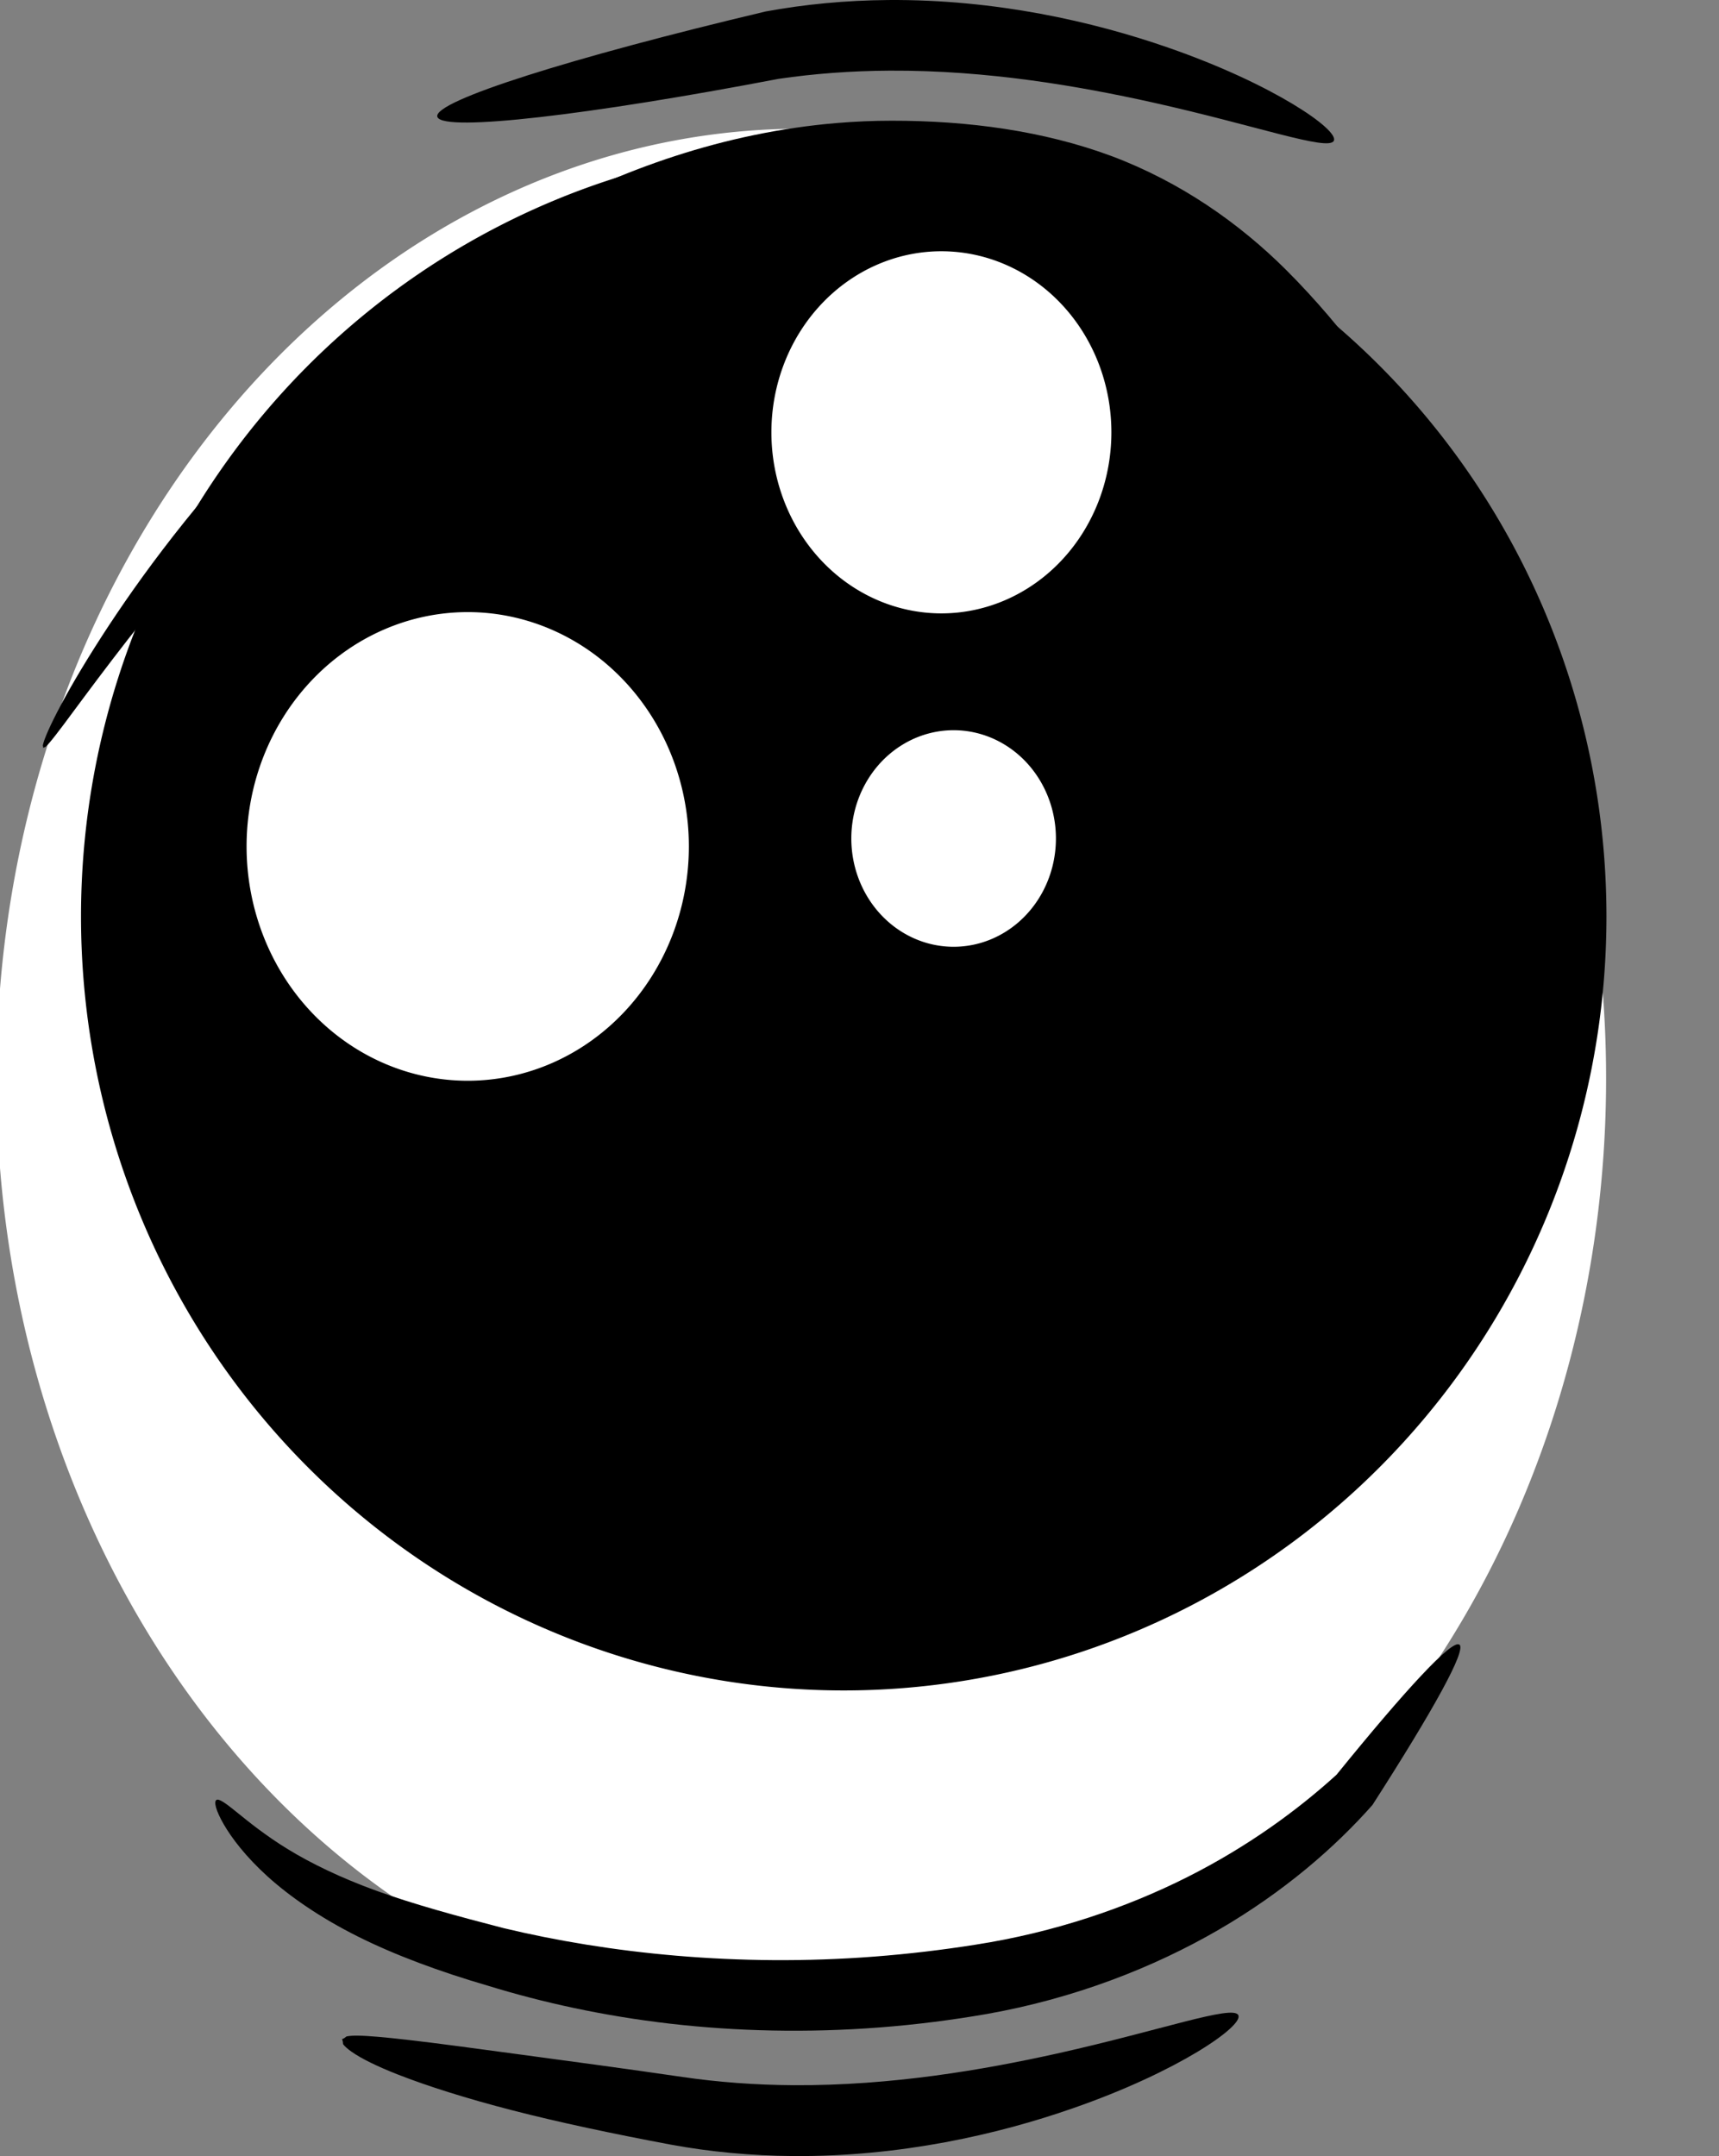 <?xml version="1.0" encoding="UTF-8" standalone="no"?>
<!-- Created with Inkscape (http://www.inkscape.org/) -->

<svg
   xmlns:dc="http://purl.org/dc/elements/1.1/"
   xmlns:cc="http://creativecommons.org/ns#"
   xmlns:rdf="http://www.w3.org/1999/02/22-rdf-syntax-ns#"
   xmlns:svg="http://www.w3.org/2000/svg"
   xmlns="http://www.w3.org/2000/svg"
   xmlns:sodipodi="http://sodipodi.sourceforge.net/DTD/sodipodi-0.dtd"
   xmlns:inkscape="http://www.inkscape.org/namespaces/inkscape"
   width="72.641"
   height="91.095"
   id="svg10006"
   version="1.1"
   inkscape:version="0.48.3.1 r9886"
   sodipodi:docname="lagrimita.svg">
  <rect width="100%" height="100%" fill="#808080" stroke="none"/>
  <defs
     id="defs10008">
    <inkscape:path-effect
       effect="skeletal"
       id="path-effect4192"
       is_visible="true"
       pattern="m 320.393,279.498 c 0,-2.76 2.24,-5 5,-5 2.76,0 5,2.24 5,5 0,2.76 -2.24,5 -5,5 -2.76,0 -5,-2.24 -5,-5 z"
       copytype="single_stretched"
       prop_scale="0.4"
       scale_y_rel="false"
       spacing="0"
       normal_offset="0"
       tang_offset="0"
       prop_units="false"
       vertical_pattern="false"
       fuse_tolerance="0" />
    <inkscape:path-effect
       effect="skeletal"
       id="path-effect8271"
       is_visible="true"
       pattern="m 236.122,418.007 c 0,-2.76 2.24,-5 5,-5 2.76,0 5,2.24 5,5 0,2.76 -2.24,5 -5,5 -2.76,0 -5,-2.24 -5,-5 z"
       copytype="single_stretched"
       prop_scale="1"
       scale_y_rel="false"
       spacing="0"
       normal_offset="0"
       tang_offset="0"
       prop_units="false"
       vertical_pattern="false"
       fuse_tolerance="0" />
    <inkscape:path-effect
       effect="skeletal"
       id="path-effect8263"
       is_visible="true"
       pattern="M 0,5 C 0,2.24 2.24,0 5,0 7.76,0 10,2.24 10,5 10,7.76 7.76,10 5,10 2.24,10 0,7.76 0,5 z"
       copytype="single_stretched"
       prop_scale="1"
       scale_y_rel="false"
       spacing="0"
       normal_offset="0"
       tang_offset="0"
       prop_units="false"
       vertical_pattern="false"
       fuse_tolerance="0" />
    <inkscape:path-effect
       effect="skeletal"
       id="path-effect8267"
       is_visible="true"
       pattern="m 225.011,425.078 c 0,-2.76 2.24,-5 5,-5 2.76,0 5,2.24 5,5 0,2.76 -2.24,5 -5,5 -2.76,0 -5,-2.24 -5,-5 z"
       copytype="single_stretched"
       prop_scale="1"
       scale_y_rel="false"
       spacing="0"
       normal_offset="0"
       tang_offset="0"
       prop_units="false"
       vertical_pattern="false"
       fuse_tolerance="0" />
    <inkscape:path-effect
       effect="skeletal"
       id="path-effect8275"
       is_visible="true"
       pattern="M 0,5 C 0,2.24 2.24,0 5,0 7.76,0 10,2.24 10,5 10,7.76 7.76,10 5,10 2.24,10 0,7.76 0,5 z"
       copytype="single_stretched"
       prop_scale="1"
       scale_y_rel="false"
       spacing="0"
       normal_offset="0"
       tang_offset="0"
       prop_units="false"
       vertical_pattern="false"
       fuse_tolerance="0" />
    <inkscape:path-effect
       effect="skeletal"
       id="path-effect8934-4"
       is_visible="true"
       pattern="m 523.031,976.42 c 0,-2.76 2.24,-5 5,-5 2.76,0 5,2.24 5,5 0,2.76 -2.24,5 -5,5 -2.76,0 -5,-2.24 -5,-5 z"
       copytype="single_stretched"
       prop_scale="0.2"
       scale_y_rel="false"
       spacing="0"
       normal_offset="0"
       tang_offset="0"
       prop_units="false"
       vertical_pattern="false"
       fuse_tolerance="0" />
    <inkscape:path-effect
       effect="skeletal"
       id="path-effect8938-2"
       is_visible="true"
       pattern="m 524.798,990.815 c 0,-2.76 2.24,-5 5,-5 2.76,0 5,2.24 5,5 0,2.76 -2.24,5 -5,5 -2.76,0 -5,-2.24 -5,-5 z"
       copytype="single_stretched"
       prop_scale="0.3"
       scale_y_rel="false"
       spacing="0"
       normal_offset="0"
       tang_offset="0"
       prop_units="false"
       vertical_pattern="false"
       fuse_tolerance="0" />
    <inkscape:path-effect
       effect="skeletal"
       id="path-effect8942-85"
       is_visible="true"
       pattern="m 526.566,985.764 c 0,-2.76 2.24,-5 5,-5 2.76,0 5,2.24 5,5 0,2.76 -2.24,5 -5,5 -2.76,0 -5,-2.24 -5,-5 z"
       copytype="single_stretched"
       prop_scale="0.3"
       scale_y_rel="false"
       spacing="0"
       normal_offset="0"
       tang_offset="0"
       prop_units="false"
       vertical_pattern="false"
       fuse_tolerance="0" />
    <inkscape:path-effect
       effect="skeletal"
       id="path-effect8942-2-0"
       is_visible="true"
       pattern="m 522.529,900.767 c 0,-2.76 2.24,-5 5,-5 2.76,0 5,2.24 5,5 0,2.76 -2.24,5 -5,5 -2.76,0 -5,-2.24 -5,-5 z"
       copytype="single_stretched"
       prop_scale="0.3"
       scale_y_rel="false"
       spacing="0"
       normal_offset="0"
       tang_offset="0"
       prop_units="false"
       vertical_pattern="false"
       fuse_tolerance="0" />
    <inkscape:path-effect
       effect="skeletal"
       id="path-effect8934-4-6"
       is_visible="true"
       pattern="m 523.031,976.42 c 0,-2.76 2.24,-5 5,-5 2.76,0 5,2.24 5,5 0,2.76 -2.24,5 -5,5 -2.76,0 -5,-2.24 -5,-5 z"
       copytype="single_stretched"
       prop_scale="0.2"
       scale_y_rel="false"
       spacing="0"
       normal_offset="0"
       tang_offset="0"
       prop_units="false"
       vertical_pattern="false"
       fuse_tolerance="0" />
    <inkscape:path-effect
       effect="skeletal"
       id="path-effect8938-2-8"
       is_visible="true"
       pattern="m 524.798,990.815 c 0,-2.76 2.24,-5 5,-5 2.76,0 5,2.24 5,5 0,2.76 -2.24,5 -5,5 -2.76,0 -5,-2.24 -5,-5 z"
       copytype="single_stretched"
       prop_scale="0.3"
       scale_y_rel="false"
       spacing="0"
       normal_offset="0"
       tang_offset="0"
       prop_units="false"
       vertical_pattern="false"
       fuse_tolerance="0" />
    <inkscape:path-effect
       effect="skeletal"
       id="path-effect8942-85-2"
       is_visible="true"
       pattern="m 526.566,985.764 c 0,-2.76 2.24,-5 5,-5 2.76,0 5,2.24 5,5 0,2.76 -2.24,5 -5,5 -2.76,0 -5,-2.24 -5,-5 z"
       copytype="single_stretched"
       prop_scale="0.3"
       scale_y_rel="false"
       spacing="0"
       normal_offset="0"
       tang_offset="0"
       prop_units="false"
       vertical_pattern="false"
       fuse_tolerance="0" />
    <inkscape:path-effect
       effect="skeletal"
       id="path-effect8942-2-0-9"
       is_visible="true"
       pattern="m 522.529,900.767 c 0,-2.76 2.24,-5 5,-5 2.76,0 5,2.24 5,5 0,2.76 -2.24,5 -5,5 -2.76,0 -5,-2.24 -5,-5 z"
       copytype="single_stretched"
       prop_scale="0.3"
       scale_y_rel="false"
       spacing="0"
       normal_offset="0"
       tang_offset="0"
       prop_units="false"
       vertical_pattern="false"
       fuse_tolerance="0" />
    <inkscape:path-effect
       effect="skeletal"
       id="path-effect8934"
       is_visible="true"
       pattern="m 231.324,416.239 c 0,-2.76 2.24,-5 5,-5 2.76,0 5,2.24 5,5 0,2.76 -2.24,5 -5,5 -2.76,0 -5,-2.24 -5,-5 z"
       copytype="single_stretched"
       prop_scale="0.2"
       scale_y_rel="false"
       spacing="0"
       normal_offset="0"
       tang_offset="0"
       prop_units="false"
       vertical_pattern="false"
       fuse_tolerance="0" />
    <inkscape:path-effect
       effect="skeletal"
       id="path-effect8938"
       is_visible="true"
       pattern="m 233.092,430.634 c 0,-2.76 2.24,-5 5,-5 2.76,0 5,2.24 5,5 0,2.76 -2.24,5 -5,5 -2.76,0 -5,-2.24 -5,-5 z"
       copytype="single_stretched"
       prop_scale="0.3"
       scale_y_rel="false"
       spacing="0"
       normal_offset="0"
       tang_offset="0"
       prop_units="false"
       vertical_pattern="false"
       fuse_tolerance="0" />
    <inkscape:path-effect
       effect="skeletal"
       id="path-effect8942"
       is_visible="true"
       pattern="m 234.86,425.583 c 0,-2.76 2.24,-5 5,-5 2.76,0 5,2.24 5,5 0,2.76 -2.24,5 -5,5 -2.76,0 -5,-2.24 -5,-5 z"
       copytype="single_stretched"
       prop_scale="0.3"
       scale_y_rel="false"
       spacing="0"
       normal_offset="0"
       tang_offset="0"
       prop_units="false"
       vertical_pattern="false"
       fuse_tolerance="0" />
    <inkscape:path-effect
       effect="skeletal"
       id="path-effect8942-2"
       is_visible="true"
       pattern="m 230.822,340.586 c 0,-2.76 2.24,-5 5,-5 2.76,0 5,2.24 5,5 0,2.76 -2.24,5 -5,5 -2.76,0 -5,-2.24 -5,-5 z"
       copytype="single_stretched"
       prop_scale="0.3"
       scale_y_rel="false"
       spacing="0"
       normal_offset="0"
       tang_offset="0"
       prop_units="false"
       vertical_pattern="false"
       fuse_tolerance="0" />
    <inkscape:path-effect
       effect="skeletal"
       id="path-effect8934-9"
       is_visible="true"
       pattern="m 231.324,416.239 c 0,-2.76 2.24,-5 5,-5 2.76,0 5,2.24 5,5 0,2.76 -2.24,5 -5,5 -2.76,0 -5,-2.24 -5,-5 z"
       copytype="single_stretched"
       prop_scale="0.2"
       scale_y_rel="false"
       spacing="0"
       normal_offset="0"
       tang_offset="0"
       prop_units="false"
       vertical_pattern="false"
       fuse_tolerance="0" />
    <inkscape:path-effect
       effect="skeletal"
       id="path-effect8938-6"
       is_visible="true"
       pattern="m 233.092,430.634 c 0,-2.76 2.24,-5 5,-5 2.76,0 5,2.24 5,5 0,2.76 -2.24,5 -5,5 -2.76,0 -5,-2.24 -5,-5 z"
       copytype="single_stretched"
       prop_scale="0.3"
       scale_y_rel="false"
       spacing="0"
       normal_offset="0"
       tang_offset="0"
       prop_units="false"
       vertical_pattern="false"
       fuse_tolerance="0" />
    <inkscape:path-effect
       effect="skeletal"
       id="path-effect8942-8"
       is_visible="true"
       pattern="m 234.86,425.583 c 0,-2.76 2.24,-5 5,-5 2.76,0 5,2.24 5,5 0,2.76 -2.24,5 -5,5 -2.76,0 -5,-2.24 -5,-5 z"
       copytype="single_stretched"
       prop_scale="0.3"
       scale_y_rel="false"
       spacing="0"
       normal_offset="0"
       tang_offset="0"
       prop_units="false"
       vertical_pattern="false"
       fuse_tolerance="0" />
    <inkscape:path-effect
       effect="skeletal"
       id="path-effect8942-2-6"
       is_visible="true"
       pattern="m 230.822,340.586 c 0,-2.76 2.24,-5 5,-5 2.76,0 5,2.24 5,5 0,2.76 -2.24,5 -5,5 -2.76,0 -5,-2.24 -5,-5 z"
       copytype="single_stretched"
       prop_scale="0.3"
       scale_y_rel="false"
       spacing="0"
       normal_offset="0"
       tang_offset="0"
       prop_units="false"
       vertical_pattern="false"
       fuse_tolerance="0" />
    <inkscape:path-effect
       effect="skeletal"
       id="path-effect9110"
       is_visible="true"
       pattern="M 0,5 C 0,2.24 2.24,0 5,0 7.76,0 10,2.24 10,5 10,7.76 7.76,10 5,10 2.24,10 0,7.76 0,5 z"
       copytype="single_stretched"
       prop_scale="0.3"
       scale_y_rel="false"
       spacing="0"
       normal_offset="0"
       tang_offset="0"
       prop_units="false"
       vertical_pattern="false"
       fuse_tolerance="0" />
    <inkscape:path-effect
       effect="skeletal"
       id="path-effect9110-4"
       is_visible="true"
       pattern="M 0,5 C 0,2.24 2.24,0 5,0 7.76,0 10,2.24 10,5 10,7.76 7.76,10 5,10 2.24,10 0,7.76 0,5 z"
       copytype="single_stretched"
       prop_scale="0.3"
       scale_y_rel="false"
       spacing="0"
       normal_offset="0"
       tang_offset="0"
       prop_units="false"
       vertical_pattern="false"
       fuse_tolerance="0" />
    <inkscape:path-effect
       effect="skeletal"
       id="path-effect8934-7"
       is_visible="true"
       pattern="m 453.33,997.633 c 0,-2.76 2.24,-5 5,-5 2.76,0 5,2.24 5,5 0,2.76 -2.24,5 -5,5 -2.76,0 -5,-2.24 -5,-5 z"
       copytype="single_stretched"
       prop_scale="0.2"
       scale_y_rel="false"
       spacing="0"
       normal_offset="0"
       tang_offset="0"
       prop_units="false"
       vertical_pattern="false"
       fuse_tolerance="0" />
    <inkscape:path-effect
       effect="skeletal"
       id="path-effect8938-3"
       is_visible="true"
       pattern="m 455.098,1012.028 c 0,-2.76 2.24,-5 5,-5 2.76,0 5,2.24 5,5 0,2.76 -2.24,5 -5,5 -2.76,0 -5,-2.24 -5,-5 z"
       copytype="single_stretched"
       prop_scale="0.3"
       scale_y_rel="false"
       spacing="0"
       normal_offset="0"
       tang_offset="0"
       prop_units="false"
       vertical_pattern="false"
       fuse_tolerance="0" />
    <inkscape:path-effect
       effect="skeletal"
       id="path-effect8942-1"
       is_visible="true"
       pattern="m 456.866,1006.977 c 0,-2.76 2.24,-5 5,-5 2.76,0 5,2.24 5,5 0,2.76 -2.24,5 -5,5 -2.76,0 -5,-2.24 -5,-5 z"
       copytype="single_stretched"
       prop_scale="0.3"
       scale_y_rel="false"
       spacing="0"
       normal_offset="0"
       tang_offset="0"
       prop_units="false"
       vertical_pattern="false"
       fuse_tolerance="0" />
    <inkscape:path-effect
       effect="skeletal"
       id="path-effect8942-2-62"
       is_visible="true"
       pattern="m 452.828,921.98 c 0,-2.76 2.24,-5 5,-5 2.76,0 5,2.24 5,5 0,2.76 -2.24,5 -5,5 -2.76,0 -5,-2.24 -5,-5 z"
       copytype="single_stretched"
       prop_scale="0.3"
       scale_y_rel="false"
       spacing="0"
       normal_offset="0"
       tang_offset="0"
       prop_units="false"
       vertical_pattern="false"
       fuse_tolerance="0" />
    <inkscape:path-effect
       effect="skeletal"
       id="path-effect8934-7-7"
       is_visible="true"
       pattern="m 453.33,997.633 c 0,-2.76 2.24,-5 5,-5 2.76,0 5,2.24 5,5 0,2.76 -2.24,5 -5,5 -2.76,0 -5,-2.24 -5,-5 z"
       copytype="single_stretched"
       prop_scale="0.2"
       scale_y_rel="false"
       spacing="0"
       normal_offset="0"
       tang_offset="0"
       prop_units="false"
       vertical_pattern="false"
       fuse_tolerance="0" />
    <inkscape:path-effect
       effect="skeletal"
       id="path-effect8938-3-9"
       is_visible="true"
       pattern="m 455.098,1012.028 c 0,-2.76 2.24,-5 5,-5 2.76,0 5,2.24 5,5 0,2.76 -2.24,5 -5,5 -2.76,0 -5,-2.24 -5,-5 z"
       copytype="single_stretched"
       prop_scale="0.3"
       scale_y_rel="false"
       spacing="0"
       normal_offset="0"
       tang_offset="0"
       prop_units="false"
       vertical_pattern="false"
       fuse_tolerance="0" />
    <inkscape:path-effect
       effect="skeletal"
       id="path-effect8942-1-3"
       is_visible="true"
       pattern="m 456.866,1006.977 c 0,-2.76 2.24,-5 5,-5 2.76,0 5,2.24 5,5 0,2.76 -2.24,5 -5,5 -2.76,0 -5,-2.24 -5,-5 z"
       copytype="single_stretched"
       prop_scale="0.3"
       scale_y_rel="false"
       spacing="0"
       normal_offset="0"
       tang_offset="0"
       prop_units="false"
       vertical_pattern="false"
       fuse_tolerance="0" />
    <inkscape:path-effect
       effect="skeletal"
       id="path-effect8942-2-62-0"
       is_visible="true"
       pattern="m 452.828,921.98 c 0,-2.76 2.24,-5 5,-5 2.76,0 5,2.24 5,5 0,2.76 -2.24,5 -5,5 -2.76,0 -5,-2.24 -5,-5 z"
       copytype="single_stretched"
       prop_scale="0.3"
       scale_y_rel="false"
       spacing="0"
       normal_offset="0"
       tang_offset="0"
       prop_units="false"
       vertical_pattern="false"
       fuse_tolerance="0" />
  </defs>
  <sodipodi:namedview
     id="base"
     pagecolor="#9f9f9f"
     bordercolor="#666666"
     borderopacity="1.0"
     inkscape:pageopacity="0"
     inkscape:pageshadow="2"
     inkscape:zoom="3.959798"
     inkscape:cx="60.463154"
     inkscape:cy="25.44515"
     inkscape:document-units="px"
     inkscape:current-layer="layer1"
     showgrid="false"
     fit-margin-top="0"
     fit-margin-left="0"
     fit-margin-right="0"
     fit-margin-bottom="0"
     inkscape:window-width="1914"
     inkscape:window-height="1030"
     inkscape:window-x="0"
     inkscape:window-y="25"
     inkscape:window-maximized="1" />
  <g
     inkscape:label="Capa 1"
     inkscape:groupmode="layer"
     id="layer1"
     transform="translate(-401.485,-274.503)">
    <g
       id="g9771"
       transform="translate(199.987,-340.623)">
      <path
         transform="matrix(0.535,0,0,0.535,315.264,481.871)"
         d="m -458.571,352.438 c 0,41.421 -28.462,75 -63.571,75 -35.11,0 -63.571,-33.579 -63.571,-75 0,-41.421 28.462,-75 63.571,-75 35.11,0 63.571,33.579 63.571,75 z"
         sodipodi:ry="75"
         sodipodi:rx="63.57143"
         sodipodi:cy="352.43805"
         sodipodi:cx="-522.14288"
         id="path8906-6"
         style="fill:#ffffff;fill-opacity:1;stroke:none"
         sodipodi:type="arc" />
      <path
         d="m -458.571,352.438 c 0,41.421 -28.462,75 -63.571,75 -35.11,0 -63.571,-33.579 -63.571,-75 0,-41.421 28.462,-75 63.571,-75 35.11,0 63.571,33.579 63.571,75 z"
         sodipodi:ry="75"
         sodipodi:rx="63.57143"
         sodipodi:cy="352.43805"
         sodipodi:cx="-522.14288"
         id="path8906-8-3"
         style="fill:#000000;fill-opacity:1;stroke:none"
         sodipodi:type="arc"
         transform="matrix(0.473,0,0,0.407,286.142,523.785)" />
      <path
         sodipodi:nodetypes="csc"
         inkscape:connector-curvature="0"
         inkscape:original-d="m 3.8122,657.22346 c 8.5863,-19.19289 14.64721,-26.26396 28.28427,-26.26396 21.72415,10e-6 35.86042,25.50635 35.86042,25.50635"
         inkscape:path-effect="#path-effect8934-7"
         id="path8932-71"
         d="m 3.812,657.223 c -0.089,-0.04 0.072,-0.631 0.455,-1.704 0.383,-1.073 0.983,-2.634 1.829,-4.584 0.846,-1.95 1.932,-4.294 3.413,-6.832 1.48,-2.538 3.354,-5.273 5.931,-7.848 1.971,-1.959 4.442,-3.701 7.359,-4.797 2.886,-1.072 6.079,-1.5 9.298,-1.497 0.771,2.8e-4 1.545,0.033 2.32,0.098 4.744,0.398 9.158,1.965 12.897,4.045 4.752,2.65 8.503,5.987 11.433,9.091 5.865,7.944 9.459,13.083 9.212,13.27 0,0 -10e-7,0 -10e-7,0 0,0 0,0 0,0 0,0 0,0 0,0 0,0 0,0 0,0 0,0 0,0 -10e-7,0 0,0 0,0 0,0 -0.001,9.3e-4 -0.001,9.2e-4 -0.001,9.2e-4 0,0 3e-6,10e-6 -0.001,8.7e-4 0,0 0,0 0,0 -1e-6,0 -1e-6,0 -1e-6,0 0,0 0,0 0,0 0,0 0,0 0,0 0,0 0,0 0,0 -10e-7,0 -10e-7,0 -10e-7,0 -0.273,0.153 -4.312,-4.655 -10.377,-12.258 -2.961,-2.904 -6.64,-6.012 -11.178,-8.431 -3.578,-1.913 -7.738,-3.363 -12.15,-3.73 -0.721,-0.06 -1.439,-0.09 -2.154,-0.09 -3.059,0.003 -6.016,0.363 -8.632,1.313 -2.632,0.943 -4.918,2.499 -6.783,4.263 -2.503,2.356 -4.38,4.926 -5.916,7.335 -1.536,2.41 -2.73,4.659 -3.706,6.526 -0.977,1.867 -1.732,3.355 -2.279,4.354 -0.546,0.999 -0.879,1.514 -0.968,1.474 z"
         style="fill:#000000;fill-rule:evenodd;stroke:none" />
      <path
         inkscape:connector-curvature="0"
         inkscape:original-d="m 8.10534,694.34656 c 0,0 5.05076,11.61676 20.20305,14.14214 15.15229,2.52538 28.78935,-2.52538 32.32488,-7.57614"
         inkscape:path-effect="#path-effect8938-3"
         id="path8936-1"
         d="m 8.105,694.347 c 0.309,-0.223 2.261,1.887 5.19,5.497 1e-6,0 1e-6,0 1e-6,0 1.627,1.48 3.727,3.026 6.302,4.323 2.575,1.297 5.627,2.342 8.955,2.858 1e-6,0 2e-6,0 3e-6,0 1.388,0.22 2.818,0.391 4.277,0.503 5.798,0.447 11.234,-0.14 15.664,-1.203 1.978,-0.511 3.817,-1.014 5.358,-1.572 1.541,-0.558 2.789,-1.17 3.754,-1.76 0.965,-0.591 1.655,-1.155 2.141,-1.548 0.487,-0.393 0.778,-0.609 0.886,-0.533 0.108,0.076 0.025,0.441 -0.309,1.02 -0.333,0.579 -0.924,1.366 -1.853,2.207 -0.928,0.841 -2.201,1.728 -3.792,2.527 -1.591,0.799 -3.504,1.505 -5.519,2.091 -2.305,0.711 -4.897,1.281 -7.692,1.604 -2.795,0.323 -5.792,0.398 -8.871,0.16 -1.549,-0.12 -3.066,-0.313 -4.534,-0.57 0,0 -10e-7,0 -2e-6,0 -3.69,-0.653 -7.036,-1.96 -9.791,-3.56 -2.755,-1.6 -4.92,-3.487 -6.494,-5.269 0,0 0,0 -1e-6,0 -2.584,-4.023 -3.983,-6.554 -3.674,-6.777 z"
         style="fill:#000000;fill-rule:evenodd;stroke:none" />
      <path
         inkscape:connector-curvature="0"
         inkscape:original-d="m 17.44925,710.00393 c 0,0 11.61676,6.06092 23.73859,4.04061 12.12183,-2.0203 14.14213,-3.03046 14.14213,-3.03046"
         inkscape:path-effect="#path-effect8942-1"
         id="path8940-74"
         d="m 17.449,710.004 c 0.175,-0.46 3.208,0.222 7.719,1.641 3.086,0.684 6.937,1.356 11.057,1.329 1.632,-0.01 3.205,-0.132 4.692,-0.354 4.001,-0.765 7.517,-1.324 10.081,-1.616 2.564,-0.292 4.177,-0.318 4.327,-0.003 0,0 0,0 0,0 0,0 1e-6,0 1e-6,0 0,0 0,0 0,0 0,0 0,0 0,0 0.005,0.012 0.005,0.012 0.005,0.012 0,0 1.14e-4,-1.6e-4 0.004,0.012 0,0 0,0 0,0 0,0 0,0 0,0 10e-7,0 10e-7,0 10e-7,10e-6 0,0 0,0 0,0 0.075,0.331 -1.34,0.954 -3.806,1.74 -2.466,0.786 -5.984,1.734 -10.069,2.702 -1.649,0.301 -3.401,0.466 -5.204,0.478 -4.553,0.028 -8.698,-0.924 -11.843,-2.018 -4.397,-1.958 -7.137,-3.464 -6.962,-3.924 z"
         style="fill:#000000;fill-rule:evenodd;stroke:none" />
      <path
         inkscape:connector-curvature="0"
         inkscape:original-d="m 13.41197,630.81139 c 0,0 11.61676,-6.06092 23.73859,-4.04061 12.12183,2.0203 14.14213,3.03046 14.14213,3.03046"
         inkscape:path-effect="#path-effect8942-2-62"
         id="path8940-7-8"
         d="m 13.412,630.811 c -0.015,-0.029 -0.017,-0.065 -0.008,-0.106 0.009,-0.04 0.03,-0.085 0.061,-0.134 0,0 0,0 0,0 0,0 0,0 0,0 0,0 0,0 0,0 0.063,-0.099 0.171,-0.218 0.321,-0.354 0,0 0,0 0,0 0,0 0,0 0,0 0.296,-0.267 0.76,-0.6 1.376,-0.97 0,0 0,0 0,0 1.201,-0.721 2.993,-1.591 5.26,-2.377 0,0 0,0 0,0 3.138,-1.095 7.261,-2.044 11.79,-2.012 1.794,0.013 3.536,0.179 5.177,0.482 2.464,0.462 4.739,0.945 6.699,1.45 1.959,0.505 3.601,1.029 4.819,1.505 0,0 0,0 0,0 0.891,0.348 1.571,0.685 1.969,0.966 0,0 0,0 0,0 10e-7,0 10e-7,0 10e-7,0 0.173,0.121 0.298,0.232 0.366,0.326 0,0 0,0 0,0 0,0 0,0 0,0 0.006,0.094 0.018,0.147 0.029,0.177 0.01,0.028 0.019,0.035 0.021,0.037 4.07e-4,2.8e-4 2.97e-4,2.3e-4 2.97e-4,2.3e-4 0,0 1.1e-4,5e-5 -3.54e-4,-10e-5 -0.003,-9.2e-4 -0.014,-0.003 -0.042,0.008 -0.03,0.012 -0.078,0.04 -0.153,0.102 0,0 0,0 0,0 0,0 0,0 0,0 -0.109,0.024 -0.258,0.035 -0.449,0.035 0,0 -1e-6,0 -1e-6,0 0,0 0,0 0,0 -0.468,-0.005 -1.174,-0.069 -2.11,-0.176 0,0 0,0 -10e-7,0 -1.275,-0.145 -2.942,-0.373 -4.911,-0.639 -1.969,-0.266 -4.241,-0.569 -6.716,-0.93 -1.495,-0.22 -3.077,-0.34 -4.719,-0.349 -4.144,-0.023 -8.017,0.651 -11.11,1.335 0,0 0,0 0,0 -2.232,0.498 -4.066,1.01 -5.383,1.345 0,0 0,0 0,0 -0.675,0.172 -1.213,0.296 -1.599,0.352 0,0 0,0 0,0 0,0 0,0 0,0 -0.195,0.028 -0.351,0.038 -0.466,0.028 0,0 0,0 0,0 -10e-7,0 -10e-7,0 -10e-7,0 0,0 0,0 0,0 -0.058,-0.005 -0.106,-0.016 -0.143,-0.032 -0.038,-0.017 -0.066,-0.039 -0.08,-0.069 z"
         style="fill:#000000;fill-rule:evenodd;stroke:none" />
      <path
         d="m -458.571,352.438 c 0,41.421 -28.462,75 -63.571,75 -35.11,0 -63.571,-33.579 -63.571,-75 0,-41.421 28.462,-75 63.571,-75 35.11,0 63.571,33.579 63.571,75 z"
         sodipodi:ry="75"
         sodipodi:rx="63.57143"
         sodipodi:cy="352.43805"
         sodipodi:cx="-522.14288"
         id="path8906-8-3-5"
         style="fill:#ffffff;fill-opacity:1;stroke:none"
         sodipodi:type="arc"
         transform="matrix(0.113,0,0,0.102,88.24,617.281)" />
      <path
         d="m -458.571,352.438 c 0,41.421 -28.462,75 -63.571,75 -35.11,0 -63.571,-33.579 -63.571,-75 0,-41.421 28.462,-75 63.571,-75 35.11,0 63.571,33.579 63.571,75 z"
         sodipodi:ry="75"
         sodipodi:rx="63.57143"
         sodipodi:cy="352.43805"
         sodipodi:cx="-522.14288"
         id="path8906-8-3-5-9"
         style="fill:#ffffff;fill-opacity:1;stroke:none"
         sodipodi:type="arc"
         transform="matrix(0.147,0,0,0.132,126.009,624.204)" />
      <path
         d="m -458.571,352.438 c 0,41.421 -28.462,75 -63.571,75 -35.11,0 -63.571,-33.579 -63.571,-75 0,-41.421 28.462,-75 63.571,-75 35.11,0 63.571,33.579 63.571,75 z"
         sodipodi:ry="75"
         sodipodi:rx="63.57143"
         sodipodi:cy="352.43805"
         sodipodi:cx="-522.14288"
         id="path8906-8-3-5-9-7"
         style="fill:#ffffff;fill-opacity:1;stroke:none"
         sodipodi:type="arc"
         transform="matrix(0.068,0,0,0.061,64.227,648.893)" />
    </g>
    <path
       sodipodi:type="arc"
       style="fill:#ffffff;fill-opacity:1;stroke:none"
       id="path8906-6-7"
       sodipodi:cx="-522.14288"
       sodipodi:cy="352.43805"
       sodipodi:rx="63.57143"
       sodipodi:ry="75"
       d="m -458.571,352.438 a 63.571,75 0 1 1 -127.143,0 63.571,75 0 1 1 127.143,0 z"
       transform="matrix(-0.535,0,0,0.535,155.998,131.512)" />
    <path
       transform="matrix(-0.507,0,0,0.436,172.413,159.562)"
       sodipodi:type="arc"
       style="fill:#000000;fill-opacity:1;stroke:none"
       id="path8906-8-3-6"
       sodipodi:cx="-522.14288"
       sodipodi:cy="352.43805"
       sodipodi:rx="63.57143"
       sodipodi:ry="75"
       d="m -458.571,352.438 a 63.571,75 0 1 1 -127.143,0 63.571,75 0 1 1 127.143,0 z" />
    <path
       style="fill:#000000;fill-rule:evenodd;stroke:none"
       d="m 467.449,306.864 c -0.089,0.04 -0.421,-0.475 -0.968,-1.474 -0.546,-0.999 -1.302,-2.487 -2.279,-4.354 -0.977,-1.867 -2.171,-4.117 -3.706,-6.526 -1.536,-2.41 -3.413,-4.98 -5.916,-7.335 -1.866,-1.764 -4.151,-3.32 -6.783,-4.263 -2.616,-0.95 -5.573,-1.31 -8.632,-1.313 -0.714,-2.8e-4 -1.433,0.03 -2.154,0.09 -4.412,0.367 -8.572,1.817 -12.15,3.73 -4.552,2.435 -8.241,5.557 -11.208,8.467 0,0 0,0 0,0 -3.317,3.257 -5.737,6.285 -7.419,8.483 0,0 0,0 0,0 -0.899,1.175 -1.585,2.116 -2.068,2.761 0,0 0,0 0,0 -0.249,0.331 -0.444,0.583 -0.586,0.749 0,0 0,0 0,0 0,0 0,0 0,0 -0.072,0.084 -0.131,0.145 -0.176,0.184 0,0 0,0 0,0 0,0 0,0 -10e-6,0 -0.041,0.009 -0.065,0.02 -0.08,0.029 0,0 0,0 0,0 -0.014,0.009 -0.018,0.015 -0.018,0.016 0,0 0,0 0,0 0,0 0,0 0,0 0,0 0,0 0,0 0,0 0,0 0,0 0,0 0,0 0,0 0,0 0,0 0,0 0,0 0,0 0,0 0,0 0,0 0,0 0,0 0,0 0,0 0,0 0,0 0,0 -10e-6,3e-5 -10e-6,2e-5 -10e-6,2e-5 0,0 0,10e-6 10e-6,-3e-5 0,0 0,0 0,0 0,0 0,0 0,0 0,0 0,0 0,0 0,0 0,0 0,0 0,0 0,0 0,0 0,0 0,0 0,0 0,0 0,0 0,0 0,0 0,0 0,0 0,0 0,0 0,0 0,0 0,0 0,0 3.4e-4,-6.4e-4 0.004,-0.008 0.004,-0.024 0,0 0,0 0,0 10e-6,-0.017 -0.003,-0.043 -0.016,-0.083 0,0 0,0 0,0 0,0 0,0 0,0 0.01,-0.059 0.034,-0.142 0.072,-0.247 0,0 0,0 0,0 0,0 0,0 0,0 0.075,-0.207 0.204,-0.503 0.39,-0.877 0,0 0,0 0,0 0.361,-0.729 0.935,-1.76 1.735,-3.026 0,0 0,0 0,0 1.497,-2.368 3.784,-5.588 7.056,-9.05 0,0 0,0 0,0 2.924,-3.097 6.664,-6.421 11.403,-9.055 3.739,-2.079 8.154,-3.647 12.897,-4.045 0.775,-0.065 1.549,-0.098 2.32,-0.098 3.22,-0.003 6.412,0.425 9.298,1.497 2.916,1.096 5.388,2.837 7.359,4.797 2.578,2.576 4.451,5.31 5.931,7.848 1.48,2.538 2.567,4.883 3.413,6.832 0.846,1.95 1.446,3.51 1.829,4.584 0.383,1.073 0.543,1.665 0.455,1.704 z"
       id="path8932-71-6"
       inkscape:path-effect="#path-effect8934-7-7"
       inkscape:original-d="m 467.44945,306.86383 c -8.5863,-19.19289 -14.64721,-26.26396 -28.28427,-26.26396 -21.72415,10e-6 -35.86042,25.50635 -35.86042,25.50635"
       inkscape:connector-curvature="0"
       sodipodi:nodetypes="csc" />
    <path
       style="fill:#000000;fill-rule:evenodd;stroke:none"
       d="m 463.156,343.987 c 0.309,0.223 -1.09,2.753 -3.674,6.777 0,0 0,0 -10e-6,0 -1.574,1.782 -3.739,3.669 -6.494,5.269 -2.755,1.6 -6.102,2.906 -9.791,3.56 0,0 0,0 0,0 -1.468,0.256 -2.985,0.45 -4.534,0.57 -3.079,0.237 -6.076,0.163 -8.871,-0.16 -2.795,-0.323 -5.387,-0.893 -7.692,-1.604 -2.015,-0.586 -3.928,-1.292 -5.519,-2.091 -1.591,-0.799 -2.864,-1.687 -3.792,-2.527 -0.928,-0.841 -1.519,-1.628 -1.853,-2.207 -0.333,-0.579 -0.417,-0.944 -0.309,-1.02 0.108,-0.076 0.4,0.139 0.886,0.533 0.487,0.393 1.176,0.957 2.141,1.548 0.965,0.591 2.214,1.202 3.754,1.76 1.541,0.558 3.38,1.061 5.358,1.572 4.429,1.062 9.866,1.649 15.664,1.203 1.459,-0.112 2.889,-0.283 4.277,-0.503 0,0 0,0 0,0 3.327,-0.516 6.38,-1.561 8.955,-2.858 2.575,-1.297 4.675,-2.844 6.302,-4.323 0,0 0,0 0,0 2.929,-3.61 4.881,-5.72 5.19,-5.497 z"
       id="path8936-1-0"
       inkscape:path-effect="#path-effect8938-3-9"
       inkscape:original-d="m 463.15631,343.98693 c 0,0 -5.05076,11.61676 -20.20305,14.14214 -15.15229,2.52538 -28.78935,-2.52538 -32.32488,-7.57614"
       inkscape:connector-curvature="0" />
    <path
       style="fill:#000000;fill-rule:evenodd;stroke:none"
       d="m 453.812,359.644 c 0.015,0.029 0.017,0.065 0.008,0.106 -0.009,0.04 -0.03,0.085 -0.061,0.134 0,0 0,0 0,0 0,0 0,0 0,0 0,0 0,0 0,0 -0.063,0.099 -0.171,0.218 -0.321,0.354 0,0 0,0 0,0 0,0 0,0 0,0 -0.296,0.267 -0.76,0.6 -1.376,0.97 0,0 0,0 0,0 -1.201,0.721 -2.993,1.591 -5.26,2.377 0,0 0,0 0,0 -3.138,1.095 -7.261,2.044 -11.79,2.012 -1.794,-0.013 -3.536,-0.179 -5.177,-0.482 -2.464,-0.462 -4.739,-0.945 -6.699,-1.45 -1.959,-0.505 -3.601,-1.029 -4.819,-1.505 0,0 0,0 0,0 -0.891,-0.348 -1.571,-0.685 -1.969,-0.966 0,0 0,0 0,0 0,0 0,0 0,0 -0.173,-0.121 -0.298,-0.232 -0.366,-0.326 0,0 0,0 0,0 0,0 0,0 0,0 -0.006,-0.094 -0.018,-0.147 -0.029,-0.177 -0.01,-0.028 -0.019,-0.035 -0.021,-0.037 -4.1e-4,-2.8e-4 -3e-4,-2.3e-4 -3e-4,-2.3e-4 0,0 -1.1e-4,-5e-5 3.5e-4,1e-4 0.003,9.2e-4 0.014,0.003 0.042,-0.008 0.03,-0.012 0.079,-0.04 0.153,-0.102 0,0 0,0 0,0 0,0 0,0 0,0 0.109,-0.024 0.258,-0.035 0.449,-0.035 0,0 0,0 0,0 0,0 0,0 0,0 0.468,0.005 1.174,0.069 2.11,0.176 0,0 0,0 0,0 1.275,0.145 2.942,0.373 4.911,0.639 1.969,0.266 4.241,0.569 6.716,0.93 1.495,0.22 3.077,0.34 4.719,0.349 4.144,0.023 8.018,-0.651 11.11,-1.335 0,0 0,0 0,0 2.232,-0.498 4.066,-1.01 5.383,-1.345 0,0 0,0 0,0 0.675,-0.172 1.213,-0.296 1.599,-0.352 0,0 0,0 0,0 0,0 0,0 0,0 0.195,-0.028 0.351,-0.038 0.466,-0.028 0,0 0,0 0,0 0,0 0,0 0,0 0,0 0,0 0,0 0.058,0.005 0.106,0.015 0.143,0.032 0.038,0.017 0.066,0.039 0.081,0.069 z"
       id="path8940-74-0"
       inkscape:path-effect="#path-effect8942-1-3"
       inkscape:original-d="m 453.8124,359.6443 c 0,0 -11.61676,6.06092 -23.73859,4.04061 -12.12183,-2.0203 -14.14213,-3.03046 -14.14213,-3.03046"
       inkscape:connector-curvature="0" />
    <path
       style="fill:#000000;fill-rule:evenodd;stroke:none"
       d="m 457.85,280.452 c -0.015,0.029 -0.042,0.052 -0.081,0.069 -0.037,0.016 -0.085,0.026 -0.143,0.032 0,0 0,0 0,0 0,0 0,0 0,0 0,0 0,0 0,0 -0.115,0.01 -0.271,2.5e-4 -0.466,-0.028 0,0 0,0 0,0 0,0 0,0 0,0 -0.386,-0.056 -0.923,-0.18 -1.599,-0.352 0,0 0,0 0,0 -1.317,-0.335 -3.15,-0.847 -5.383,-1.345 0,0 0,0 0,0 -3.087,-0.684 -6.951,-1.361 -11.087,-1.34 -1.638,0.008 -3.217,0.128 -4.71,0.347 -4.001,0.765 -7.517,1.324 -10.081,1.616 -2.564,0.292 -4.177,0.318 -4.327,0.003 0,0 0,0 0,0 0,0 0,0 0,0 0,0 0,0 0,0 0,0 0,0 0,0 -0.005,-0.012 -0.005,-0.012 -0.005,-0.012 0,0 -1.1e-4,1.6e-4 -0.004,-0.012 0,0 0,0 0,0 0,0 0,0 0,0 0,0 0,0 0,-10e-6 0,0 0,0 0,0 -0.075,-0.331 1.34,-0.954 3.806,-1.74 2.466,-0.786 5.984,-1.734 10.069,-2.702 1.644,-0.303 3.389,-0.47 5.186,-0.484 4.537,-0.034 8.67,0.914 11.813,2.007 0,0 0,0 0,0 2.267,0.786 4.059,1.656 5.26,2.377 0,0 0,0 0,0 0.616,0.37 1.08,0.702 1.376,0.97 0,0 0,0 0,0 0,0 0,0 0,0 0.15,0.135 0.257,0.254 0.321,0.354 0,0 0,0 0,0 0,0 0,0 0,0 0,0 0,0 0,0 0.032,0.05 0.052,0.095 0.061,0.134 0.01,0.041 0.007,0.077 -0.008,0.106 z"
       id="path8940-7-8-2"
       inkscape:path-effect="#path-effect8942-2-62-0"
       inkscape:original-d="m 457.84968,280.45176 c 0,0 -11.61676,-6.06092 -23.73859,-4.04061 -12.12183,2.0203 -14.14213,3.03046 -14.14213,3.03046"
       inkscape:connector-curvature="0" />
    <path
       transform="matrix(-0.113,0,0,0.102,382.264,256.82)"
       sodipodi:type="arc"
       style="fill:#ffffff;fill-opacity:1;stroke:none"
       id="path8906-8-3-5-2"
       sodipodi:cx="-522.14288"
       sodipodi:cy="352.43805"
       sodipodi:rx="63.57143"
       sodipodi:ry="75"
       d="m -458.571,352.438 a 63.571,75 0 1 1 -127.143,0 63.571,75 0 1 1 127.143,0 z" />
    <path
       transform="matrix(-0.147,0,0,0.132,344.495,263.743)"
       sodipodi:type="arc"
       style="fill:#ffffff;fill-opacity:1;stroke:none"
       id="path8906-8-3-5-9-9"
       sodipodi:cx="-522.14288"
       sodipodi:cy="352.43805"
       sodipodi:rx="63.57143"
       sodipodi:ry="75"
       d="m -458.571,352.438 a 63.571,75 0 1 1 -127.143,0 63.571,75 0 1 1 127.143,0 z" />
    <path
       transform="matrix(-0.068,0,0,0.061,406.277,288.431)"
       sodipodi:type="arc"
       style="fill:#ffffff;fill-opacity:1;stroke:none"
       id="path8906-8-3-5-9-7-8"
       sodipodi:cx="-522.14288"
       sodipodi:cy="352.43805"
       sodipodi:rx="63.57143"
       sodipodi:ry="75"
       d="m -458.571,352.438 a 63.571,75 0 1 1 -127.143,0 63.571,75 0 1 1 127.143,0 z" />
  </g>
</svg>
